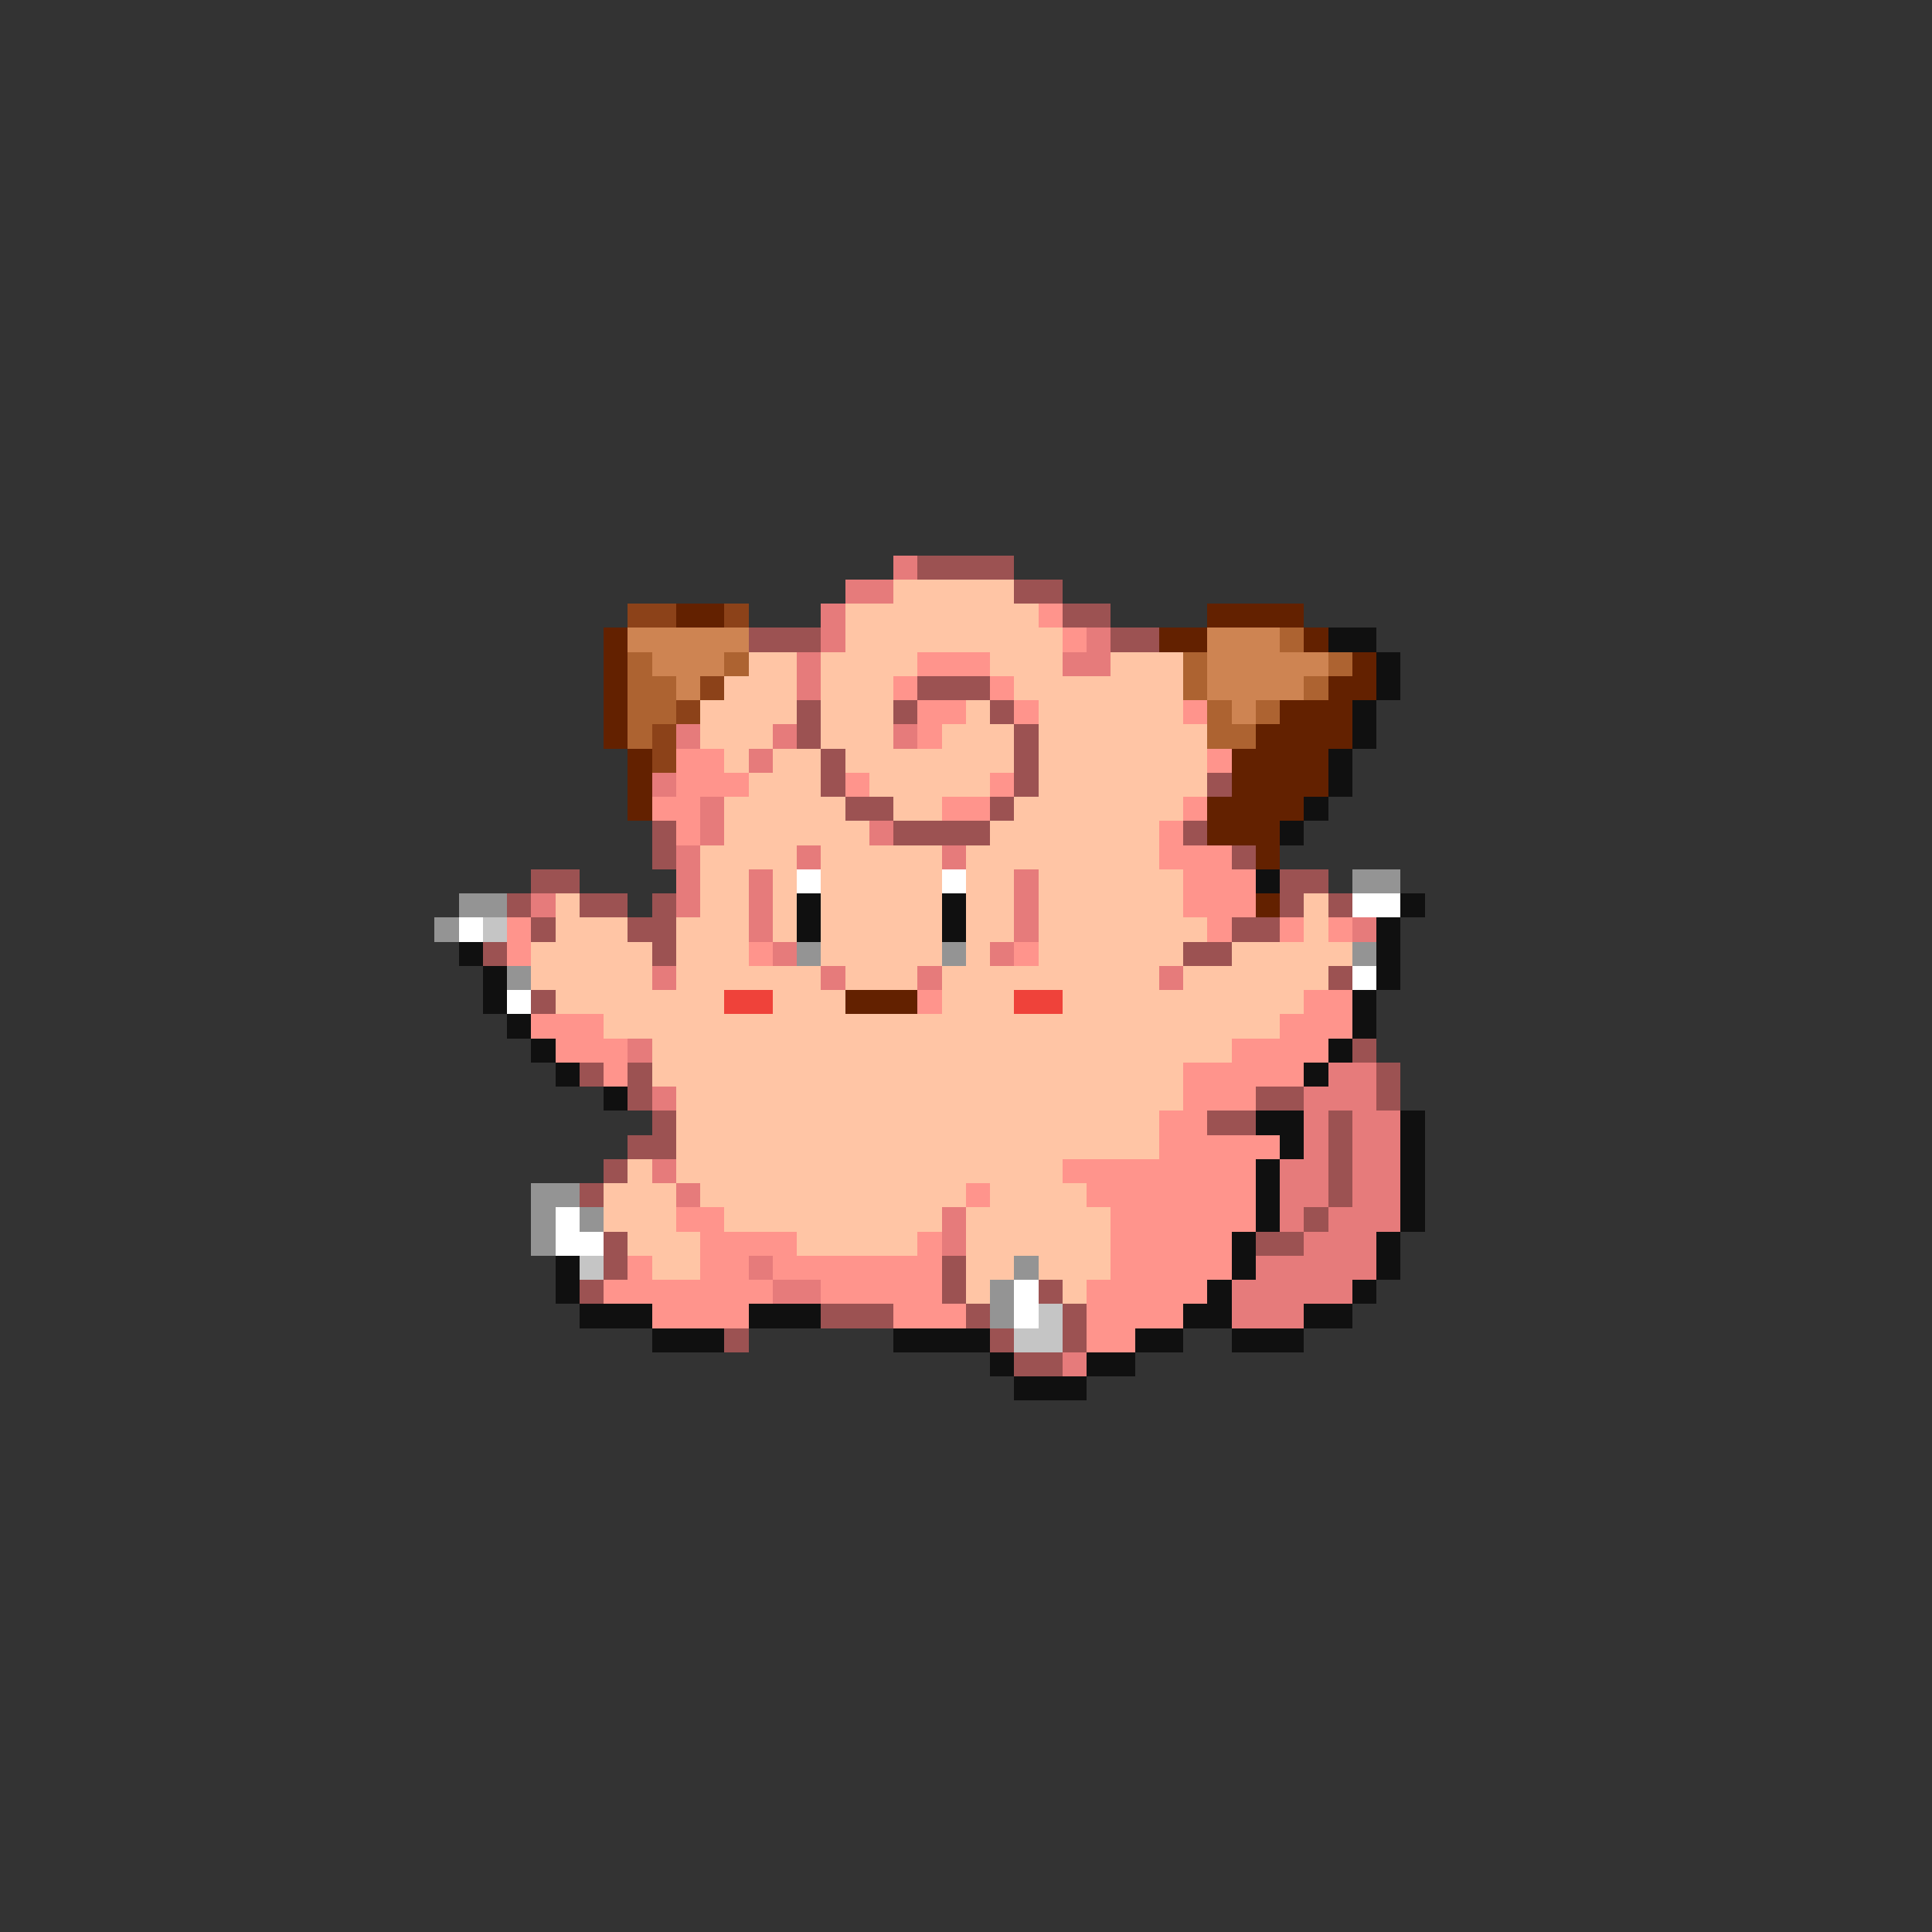 <svg xmlns="http://www.w3.org/2000/svg" viewBox="0 -0.5 80 80" shape-rendering="crispEdges">
<rect x="0" y="-0.5" width="80" height="80" fill="#333333" stroke="none"/>
<path stroke="#e67b7b" d="M37 23h1M35 24h2M34 25h1M34 26h1M45 26h1M33 27h1M44 27h2M33 28h1M28 30h1M32 30h1M37 30h1M31 31h1M27 32h1M29 33h1M29 34h1M36 34h1M28 35h1M33 35h1M39 35h1M28 36h1M31 36h1M42 36h1M22 37h1M28 37h1M31 37h1M42 37h1M31 38h1M42 38h1M56 38h1M32 39h1M41 39h1M27 40h1M34 40h1M38 40h1M48 40h1M26 43h1M55 44h2M27 45h1M54 45h3M54 46h1M56 46h2M54 47h1M56 47h2M27 48h1M53 48h2M56 48h2M28 49h1M53 49h2M56 49h2M39 50h1M53 50h1M55 50h3M39 51h1M54 51h3M31 52h1M52 52h5M32 53h2M51 53h5M51 54h3M44 56h1" />
<path stroke="#9c5252" d="M38 23h4M42 24h2M44 25h2M31 26h3M46 26h2M38 28h3M33 29h1M37 29h1M41 29h1M33 30h1M42 30h1M34 31h1M42 31h1M34 32h1M42 32h1M50 32h1M35 33h2M41 33h1M27 34h1M37 34h4M49 34h1M27 35h1M51 35h1M22 36h2M53 36h2M21 37h1M24 37h2M27 37h1M53 37h1M55 37h1M22 38h1M26 38h2M51 38h2M20 39h1M27 39h1M49 39h2M55 40h1M22 41h1M56 43h1M24 44h1M26 44h1M57 44h1M26 45h1M52 45h2M57 45h1M27 46h1M50 46h2M55 46h1M26 47h2M55 47h1M25 48h1M55 48h1M24 49h1M55 49h1M54 50h1M25 51h1M52 51h2M25 52h1M39 52h1M24 53h1M39 53h1M43 53h1M34 54h3M40 54h1M44 54h1M30 55h1M41 55h1M44 55h1M42 56h2" />
<path stroke="#ffc5a5" d="M37 24h5M35 25h8M35 26h9M31 27h2M34 27h4M41 27h3M46 27h3M30 28h3M34 28h3M42 28h7M29 29h4M34 29h3M40 29h1M43 29h6M29 30h3M34 30h3M39 30h3M43 30h7M30 31h1M32 31h2M35 31h7M43 31h7M31 32h3M36 32h5M43 32h7M30 33h5M37 33h2M42 33h7M30 34h6M41 34h7M29 35h4M34 35h5M40 35h8M29 36h2M32 36h1M34 36h5M40 36h2M43 36h6M23 37h1M29 37h2M32 37h1M34 37h5M40 37h2M43 37h6M54 37h1M23 38h3M28 38h3M32 38h1M34 38h5M40 38h2M43 38h7M54 38h1M22 39h5M28 39h3M34 39h5M40 39h1M43 39h6M51 39h5M22 40h5M28 40h6M35 40h3M39 40h9M49 40h6M23 41h7M32 41h3M39 41h3M44 41h10M25 42h28M27 43h24M27 44h22M28 45h21M28 46h20M28 47h20M26 48h1M28 48h16M25 49h3M29 49h11M41 49h4M25 50h3M30 50h9M40 50h6M26 51h3M33 51h5M40 51h6M27 52h2M40 52h2M43 52h3M40 53h1M44 53h1" />
<path stroke="#8c4219" d="M26 25h2M30 25h1M29 28h1M28 29h1M27 30h1M27 31h1" />
<path stroke="#632100" d="M28 25h2M50 25h4M25 26h1M48 26h2M54 26h1M25 27h1M56 27h1M25 28h1M55 28h2M25 29h1M53 29h3M25 30h1M52 30h4M26 31h1M51 31h4M26 32h1M51 32h4M26 33h1M50 33h4M50 34h3M52 35h1M52 37h1M35 41h3" />
<path stroke="#ff948c" d="M43 25h1M44 26h1M38 27h3M37 28h1M41 28h1M38 29h2M42 29h1M49 29h1M38 30h1M28 31h2M50 31h1M28 32h3M35 32h1M41 32h1M27 33h2M39 33h2M49 33h1M28 34h1M48 34h1M48 35h3M49 36h3M49 37h3M21 38h1M50 38h1M53 38h1M55 38h1M21 39h1M31 39h1M42 39h1M38 41h1M54 41h2M22 42h3M53 42h3M23 43h3M51 43h4M25 44h1M49 44h5M49 45h3M48 46h2M48 47h5M44 48h8M40 49h1M45 49h7M28 50h2M46 50h6M29 51h4M38 51h1M46 51h5M26 52h1M29 52h2M32 52h7M46 52h5M25 53h7M34 53h5M45 53h5M27 54h4M37 54h3M45 54h4M45 55h2" />
<path stroke="#ce8452" d="M26 26h5M50 26h3M27 27h3M50 27h5M28 28h1M50 28h4M51 29h1" />
<path stroke="#ad6331" d="M53 26h1M26 27h1M30 27h1M49 27h1M55 27h1M26 28h2M49 28h1M54 28h1M26 29h2M50 29h1M52 29h1M26 30h1M50 30h2" />
<path stroke="#101010" d="M55 26h2M57 27h1M57 28h1M56 29h1M56 30h1M55 31h1M55 32h1M54 33h1M53 34h1M52 36h1M33 37h1M39 37h1M58 37h1M33 38h1M39 38h1M57 38h1M19 39h1M57 39h1M20 40h1M57 40h1M20 41h1M56 41h1M21 42h1M56 42h1M22 43h1M55 43h1M23 44h1M54 44h1M25 45h1M52 46h2M58 46h1M53 47h1M58 47h1M52 48h1M58 48h1M52 49h1M58 49h1M52 50h1M58 50h1M51 51h1M57 51h1M23 52h1M51 52h1M57 52h1M23 53h1M50 53h1M56 53h1M24 54h3M31 54h3M49 54h2M54 54h2M27 55h3M37 55h4M47 55h2M51 55h3M41 56h1M45 56h2M42 57h3" />
<path stroke="#ffffff" d="M33 36h1M39 36h1M56 37h2M19 38h1M56 40h1M21 41h1M23 50h1M23 51h2M42 53h1M42 54h1" />
<path stroke="#949494" d="M56 36h2M19 37h2M18 38h1M33 39h1M39 39h1M56 39h1M21 40h1M22 49h2M22 50h1M24 50h1M22 51h1M42 52h1M41 53h1M41 54h1" />
<path stroke="#c5c5c5" d="M20 38h1M24 52h1M43 54h1M42 55h2" />
<path stroke="#ef423a" d="M30 41h2M42 41h2" />
</svg>